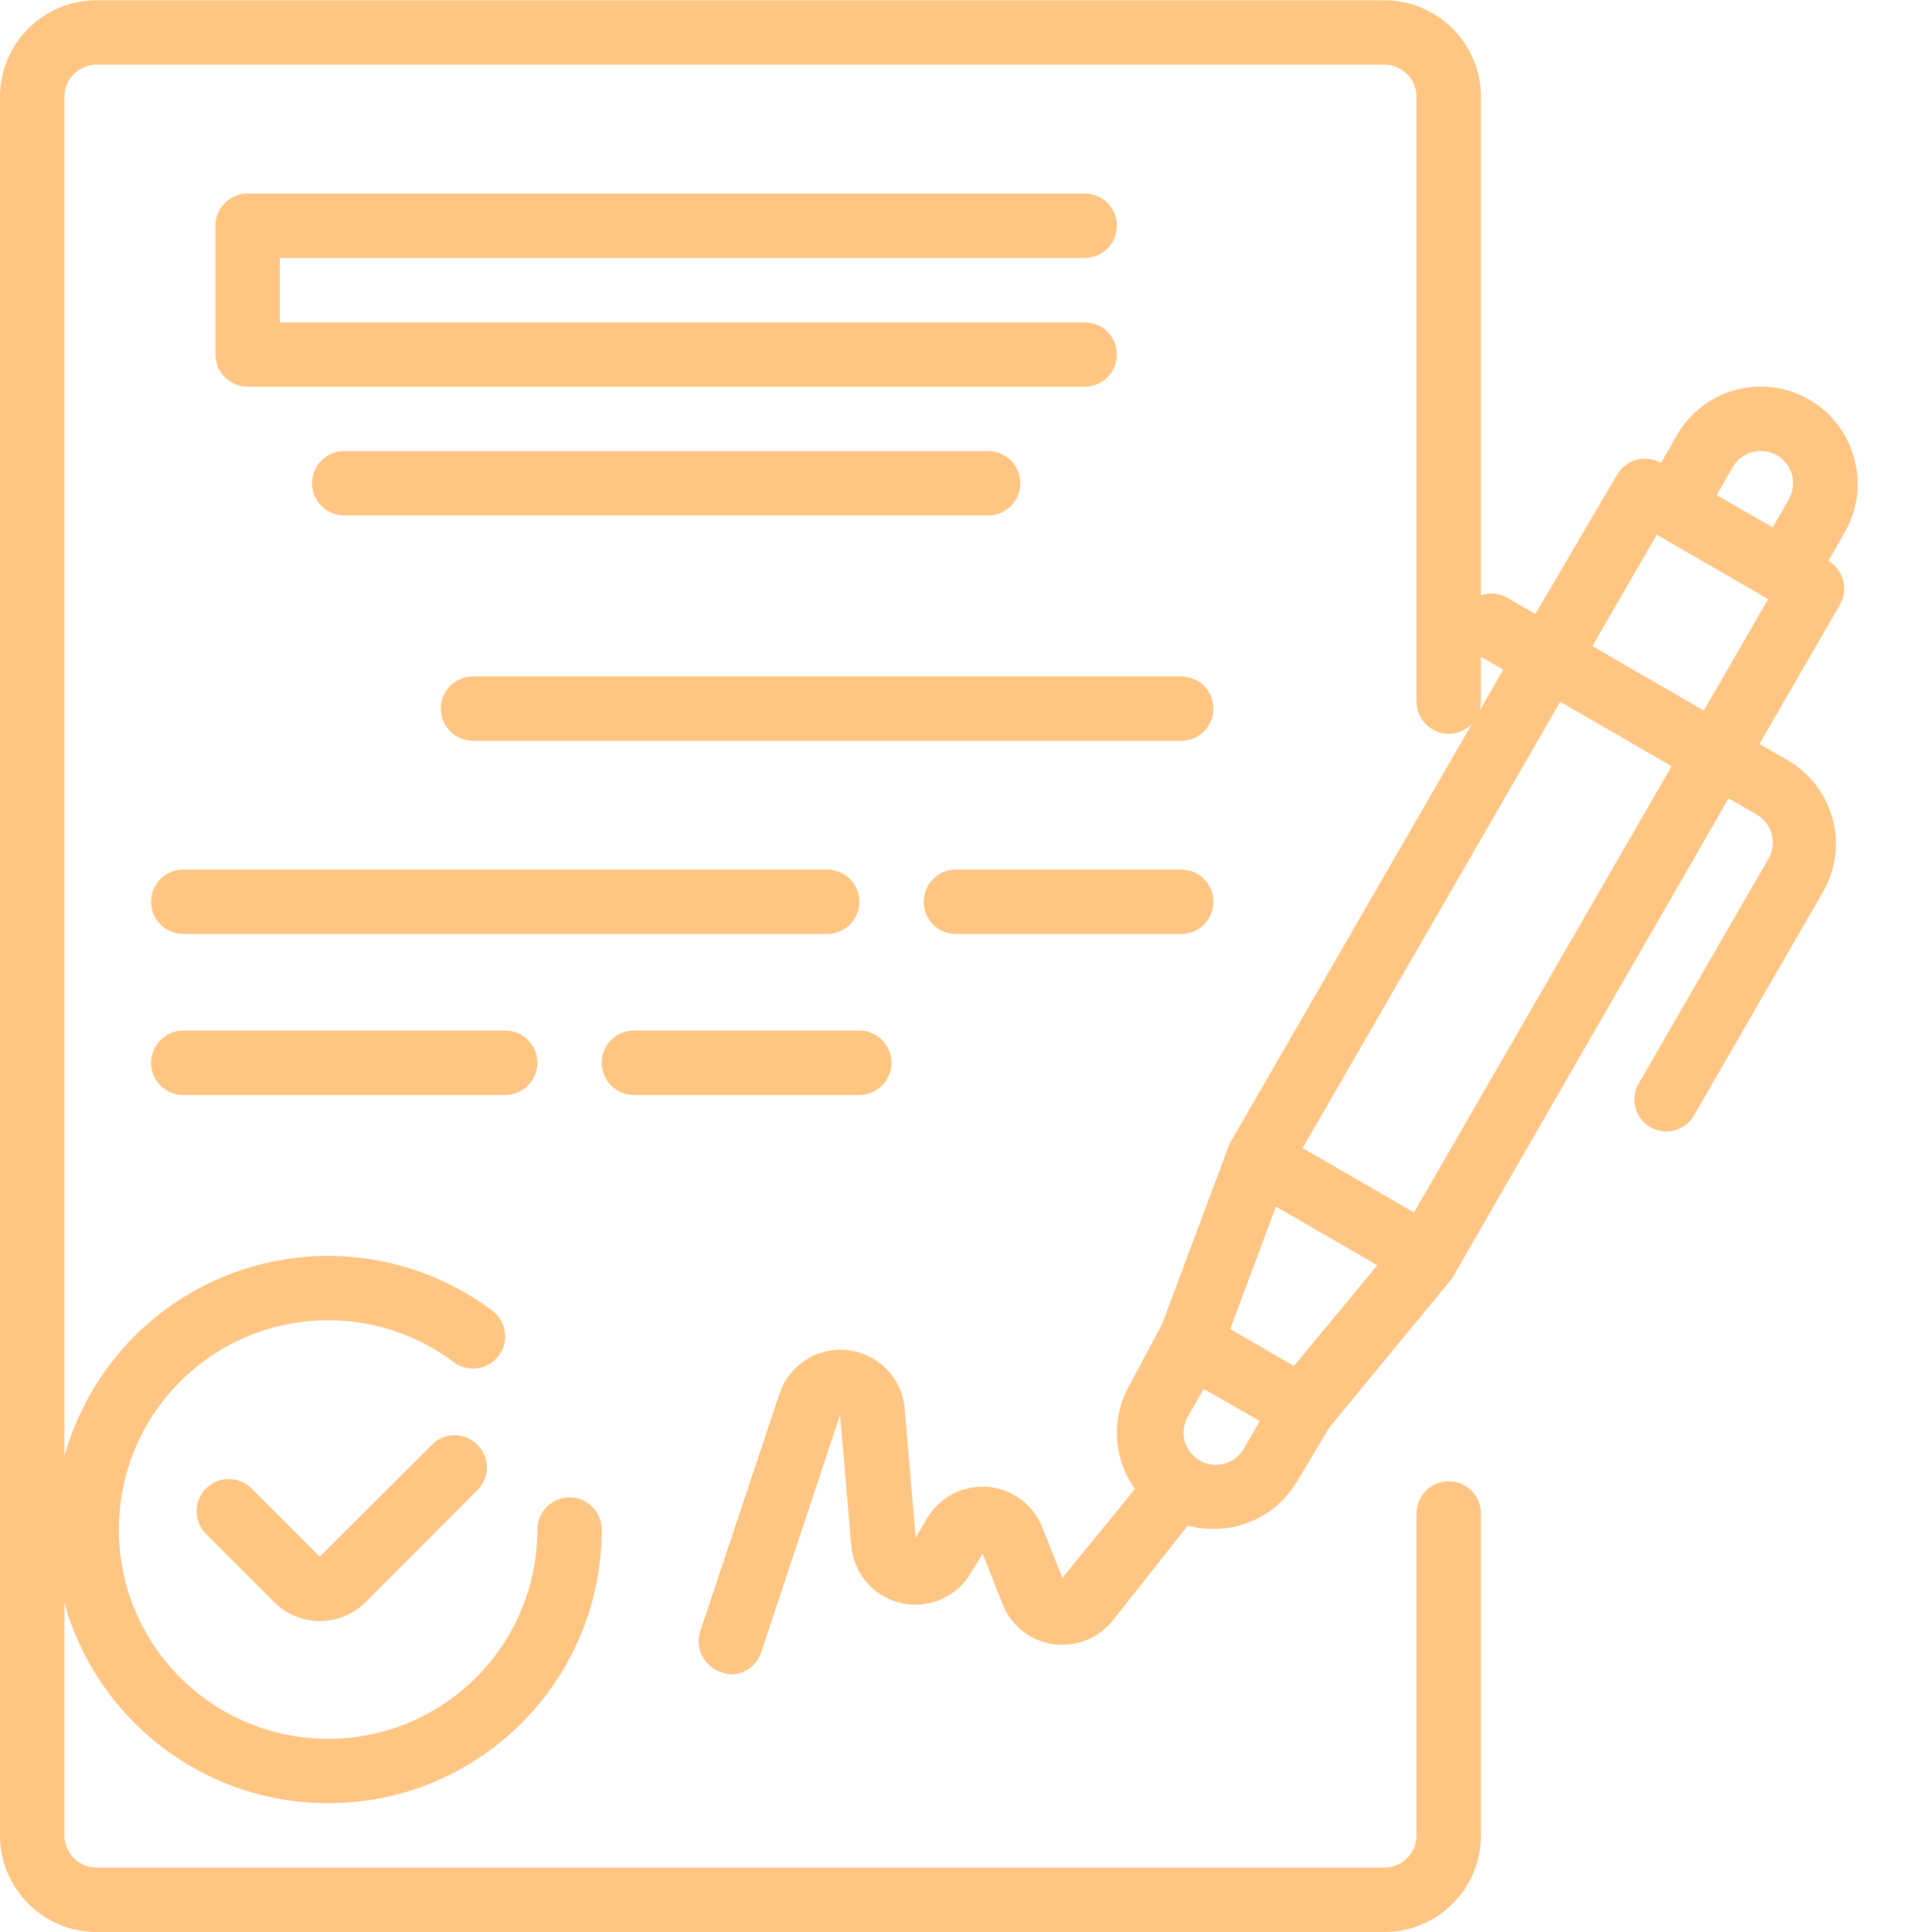 <svg width="26" height="26" viewBox="0 0 26 26" fill="none" xmlns="http://www.w3.org/2000/svg">
<path d="M24.952 6.165C24.863 5.832 24.644 5.549 24.346 5.377C24.047 5.204 23.691 5.157 23.358 5.247C23.025 5.336 22.741 5.554 22.569 5.853L22.353 6.23C22.147 6.112 21.884 6.181 21.763 6.386L20.663 8.262L20.286 8.045C20.186 7.988 20.067 7.972 19.956 8.002C19.844 8.032 19.75 8.106 19.692 8.206C19.575 8.413 19.646 8.676 19.853 8.795L20.23 9.012L16.547 15.393L15.637 17.824L15.204 18.634C14.95 19.076 14.977 19.624 15.273 20.038L14.298 21.234L14.025 20.549C13.902 20.244 13.617 20.035 13.29 20.01C12.962 19.984 12.648 20.146 12.479 20.428L12.323 20.692L12.175 18.959C12.142 18.549 11.824 18.22 11.416 18.17C11.007 18.121 10.62 18.366 10.49 18.756L9.424 21.953C9.35 22.179 9.472 22.423 9.697 22.499C9.739 22.519 9.785 22.531 9.831 22.534C10.018 22.534 10.184 22.416 10.243 22.239L11.305 19.042L11.456 20.801C11.488 21.176 11.757 21.488 12.124 21.573C12.491 21.658 12.87 21.496 13.063 21.173L13.224 20.909L13.493 21.589C13.607 21.876 13.864 22.081 14.17 22.126C14.475 22.171 14.781 22.051 14.974 21.81L15.984 20.532C16.096 20.561 16.211 20.576 16.326 20.576C16.791 20.579 17.222 20.334 17.457 19.934L17.89 19.21L19.541 17.205L23.262 10.745L23.64 10.961C23.74 11.019 23.813 11.114 23.843 11.226C23.873 11.337 23.857 11.455 23.8 11.555L22.067 14.557C22.001 14.656 21.979 14.777 22.005 14.893C22.032 15.008 22.104 15.107 22.205 15.168C22.305 15.226 22.424 15.242 22.535 15.212C22.647 15.181 22.742 15.108 22.799 15.008L24.532 12.005C24.705 11.707 24.752 11.351 24.662 11.018C24.572 10.685 24.354 10.401 24.055 10.229L23.678 10.012L24.762 8.136C24.88 7.931 24.81 7.668 24.606 7.547L24.822 7.17C25 6.867 25.047 6.504 24.952 6.165ZM23.319 6.286C23.376 6.186 23.471 6.113 23.583 6.083C23.695 6.055 23.812 6.071 23.912 6.126C24.013 6.184 24.086 6.279 24.116 6.39C24.144 6.502 24.128 6.619 24.073 6.72L23.856 7.097L23.102 6.663L23.319 6.286ZM17.413 18.383L17.197 18.258L16.556 17.885L17.171 16.238L18.536 17.027L17.413 18.383ZM16.114 19.635C15.931 19.508 15.874 19.262 15.984 19.067L16.2 18.691L16.954 19.124L16.738 19.497C16.677 19.602 16.575 19.677 16.456 19.703C16.337 19.73 16.213 19.705 16.114 19.635ZM19.029 16.317L17.53 15.45L20.997 9.445L22.496 10.311L19.029 16.317ZM22.929 9.562L21.43 8.695L22.296 7.196L23.795 8.063L22.929 9.562Z" fill="#FFC582"/>
<path d="M5.837 19.419L4.303 20.948L3.385 20.03C3.216 19.862 2.943 19.862 2.774 20.03C2.692 20.111 2.646 20.222 2.646 20.337C2.646 20.453 2.692 20.564 2.774 20.645L3.692 21.563C3.855 21.724 4.074 21.815 4.303 21.815C4.533 21.816 4.755 21.726 4.918 21.563L6.448 20.03C6.595 19.858 6.585 19.601 6.425 19.442C6.265 19.281 6.009 19.271 5.837 19.419Z" fill="#FFC582"/>
<path d="M0.733 20.584C0.733 22.618 2.382 24.267 4.416 24.267C6.45 24.267 8.098 22.618 8.098 20.584C8.098 20.345 7.904 20.151 7.665 20.151C7.426 20.151 7.232 20.345 7.232 20.584C7.232 22.139 5.971 23.4 4.416 23.4C2.86 23.4 1.6 22.139 1.6 20.584C1.6 19.029 2.86 17.768 4.416 17.768C5.025 17.766 5.619 17.964 6.105 18.331C6.297 18.475 6.569 18.436 6.712 18.244C6.856 18.053 6.817 17.782 6.625 17.638C5.509 16.801 4.016 16.666 2.769 17.29C1.521 17.914 0.733 19.189 0.733 20.584Z" fill="#FFC582"/>
<path d="M14.597 3.471C14.837 3.471 15.031 3.277 15.031 3.038C15.031 2.798 14.837 2.604 14.597 2.604H3.333C3.093 2.604 2.899 2.798 2.899 3.038V4.771C2.899 5.01 3.093 5.204 3.333 5.204H14.597C14.837 5.204 15.031 5.01 15.031 4.771C15.031 4.532 14.837 4.338 14.597 4.338H3.766V3.471H14.597Z" fill="#FFC582"/>
<path d="M4.632 6.07C4.393 6.07 4.199 6.264 4.199 6.504C4.199 6.743 4.393 6.937 4.632 6.937H13.298C13.537 6.937 13.731 6.743 13.731 6.504C13.731 6.264 13.537 6.07 13.298 6.07H4.632Z" fill="#FFC582"/>
<path d="M15.897 9.103H6.365C6.126 9.103 5.932 9.297 5.932 9.536C5.932 9.775 6.126 9.969 6.365 9.969H15.897C16.136 9.969 16.33 9.775 16.33 9.536C16.33 9.297 16.136 9.103 15.897 9.103Z" fill="#FFC582"/>
<path d="M11.565 12.135C11.565 11.896 11.37 11.702 11.131 11.702H2.466C2.227 11.702 2.033 11.896 2.033 12.135C2.033 12.375 2.227 12.569 2.466 12.569H11.131C11.37 12.569 11.565 12.375 11.565 12.135Z" fill="#FFC582"/>
<path d="M15.897 11.702H12.864C12.625 11.702 12.431 11.896 12.431 12.135C12.431 12.375 12.625 12.569 12.864 12.569H15.897C16.136 12.569 16.33 12.375 16.33 12.135C16.33 11.896 16.136 11.702 15.897 11.702Z" fill="#FFC582"/>
<path d="M6.799 14.736C7.038 14.736 7.232 14.542 7.232 14.302C7.232 14.063 7.038 13.869 6.799 13.869H2.466C2.227 13.869 2.033 14.063 2.033 14.302C2.033 14.542 2.227 14.736 2.466 14.736H6.799Z" fill="#FFC582"/>
<path d="M8.532 14.736H11.565C11.804 14.736 11.998 14.542 11.998 14.302C11.998 14.063 11.804 13.869 11.565 13.869H8.532C8.292 13.869 8.098 14.063 8.098 14.302C8.098 14.542 8.292 14.736 8.532 14.736Z" fill="#FFC582"/>
<path d="M19.497 19.934C19.257 19.934 19.063 20.128 19.063 20.367V24.7C19.063 24.939 18.869 25.133 18.63 25.133H1.3C1.061 25.133 0.867 24.939 0.867 24.7V1.304C0.867 1.064 1.061 0.87 1.3 0.87H18.63C18.869 0.87 19.063 1.064 19.063 1.304V9.44C19.063 9.68 19.257 9.874 19.497 9.874C19.736 9.874 19.93 9.68 19.93 9.44V1.304C19.93 0.586 19.348 0.004 18.63 0.004H1.3C0.582 0.004 0 0.586 0 1.304V24.7C0 25.418 0.582 26 1.3 26H18.63C19.348 26 19.93 25.418 19.93 24.7V20.367C19.93 20.128 19.736 19.934 19.497 19.934Z" fill="#FFC582"/>
</svg>

